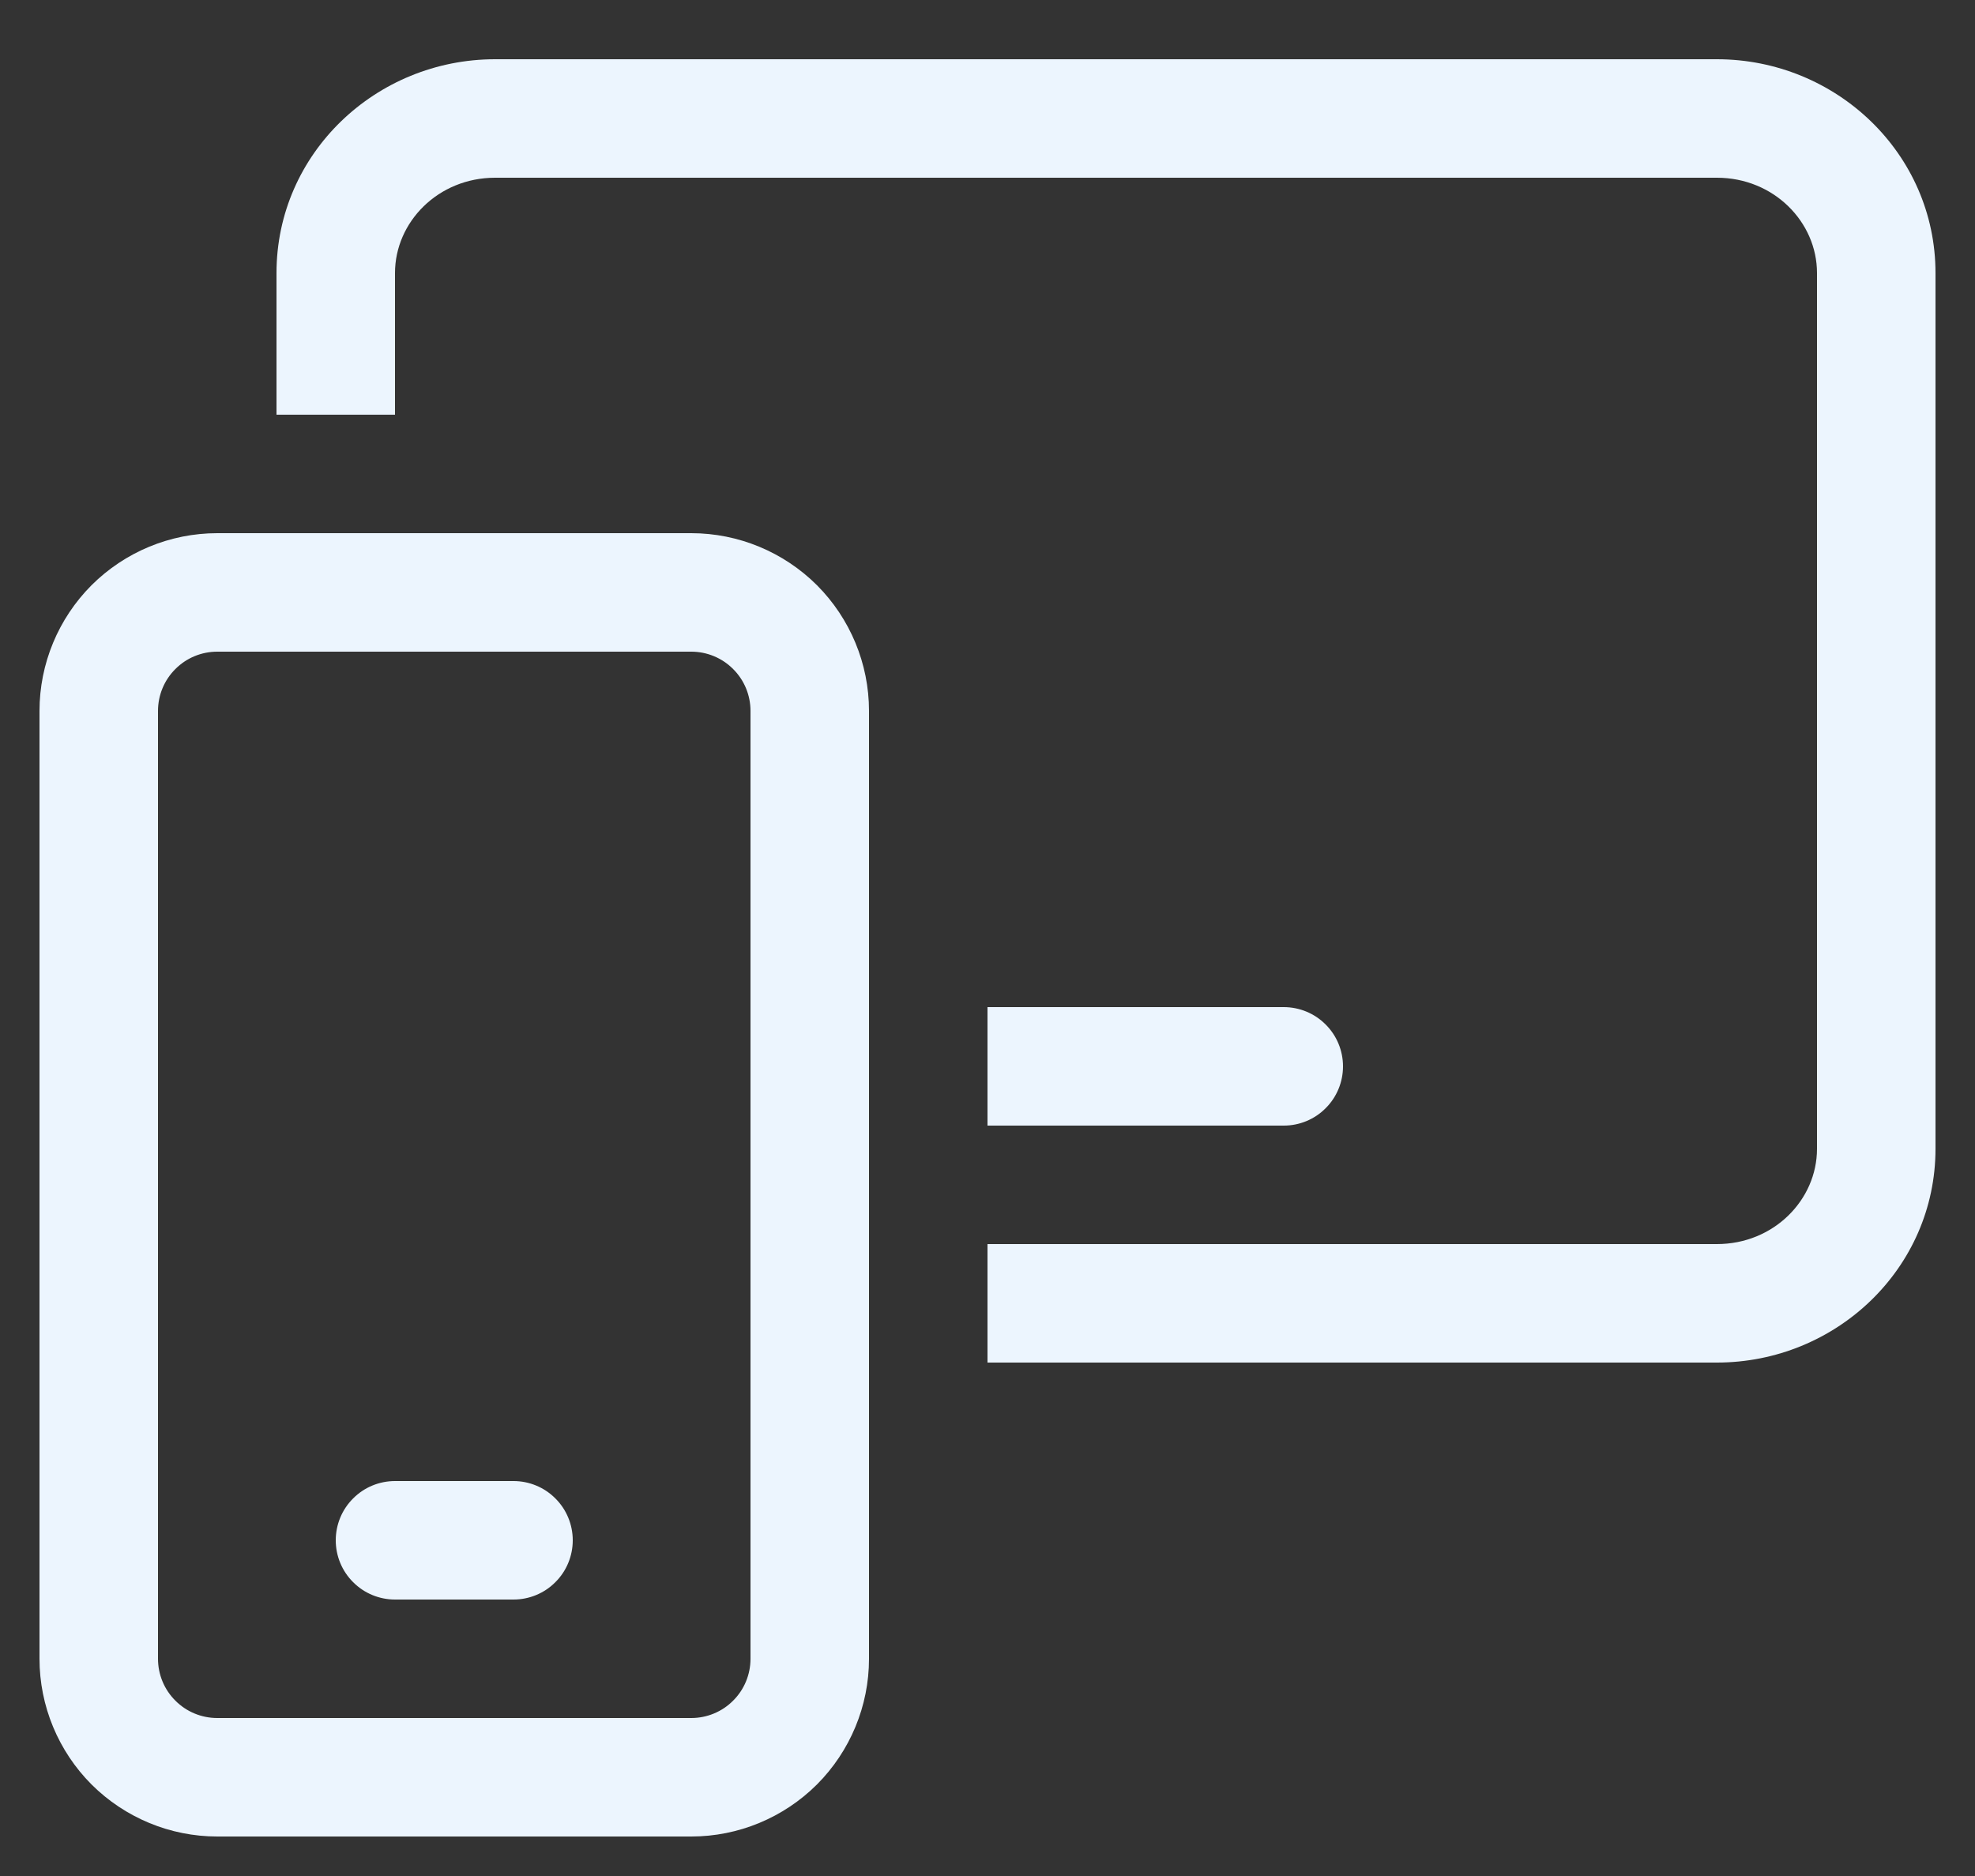 <svg width="20" height="19" viewBox="0 0 20 19" fill="none" xmlns="http://www.w3.org/2000/svg">
<rect x="0" y="0" width="20" height="19" fill="#333333" stroke="none"/>
<path d="M5.014 1.8C4.437 1.8 4 2.249 4 2.765V4.2H2.8V2.765C2.8 1.553 3.808 0.6 5.014 0.6H17.386C18.592 0.6 19.6 1.553 19.6 2.765V11.635C19.6 12.847 18.592 13.8 17.386 13.8H10V12.6H17.386C17.963 12.6 18.4 12.151 18.4 11.635V2.765C18.4 2.249 17.963 1.8 17.386 1.8H5.014ZM10 11.4H13C13.159 11.4 13.312 11.337 13.424 11.224C13.537 11.112 13.6 10.959 13.6 10.8C13.6 10.641 13.537 10.488 13.424 10.376C13.312 10.263 13.159 10.2 13 10.2H10V11.4ZM4 15C3.841 15 3.688 15.063 3.576 15.176C3.463 15.288 3.4 15.441 3.4 15.6C3.4 15.759 3.463 15.912 3.576 16.024C3.688 16.137 3.841 16.2 4 16.2H5.2C5.359 16.2 5.512 16.137 5.624 16.024C5.737 15.912 5.8 15.759 5.8 15.6C5.8 15.441 5.737 15.288 5.624 15.176C5.512 15.063 5.359 15 5.2 15H4ZM0.4 7.2C0.4 6.723 0.59 6.265 0.927 5.927C1.265 5.59 1.723 5.4 2.2 5.4H7C7.477 5.4 7.935 5.59 8.273 5.927C8.61 6.265 8.8 6.723 8.8 7.2V16.8C8.8 17.277 8.61 17.735 8.273 18.073C7.935 18.41 7.477 18.6 7 18.6H2.2C1.723 18.6 1.265 18.41 0.927 18.073C0.59 17.735 0.4 17.277 0.4 16.8V7.2ZM2.2 6.6C2.041 6.6 1.888 6.663 1.776 6.776C1.663 6.888 1.6 7.041 1.6 7.2V16.8C1.6 16.959 1.663 17.112 1.776 17.224C1.888 17.337 2.041 17.4 2.2 17.4H7C7.159 17.4 7.312 17.337 7.424 17.224C7.537 17.112 7.6 16.959 7.6 16.8V7.2C7.6 7.041 7.537 6.888 7.424 6.776C7.312 6.663 7.159 6.6 7 6.6H2.2Z" fill="#ECF5FE"/>
</svg>
